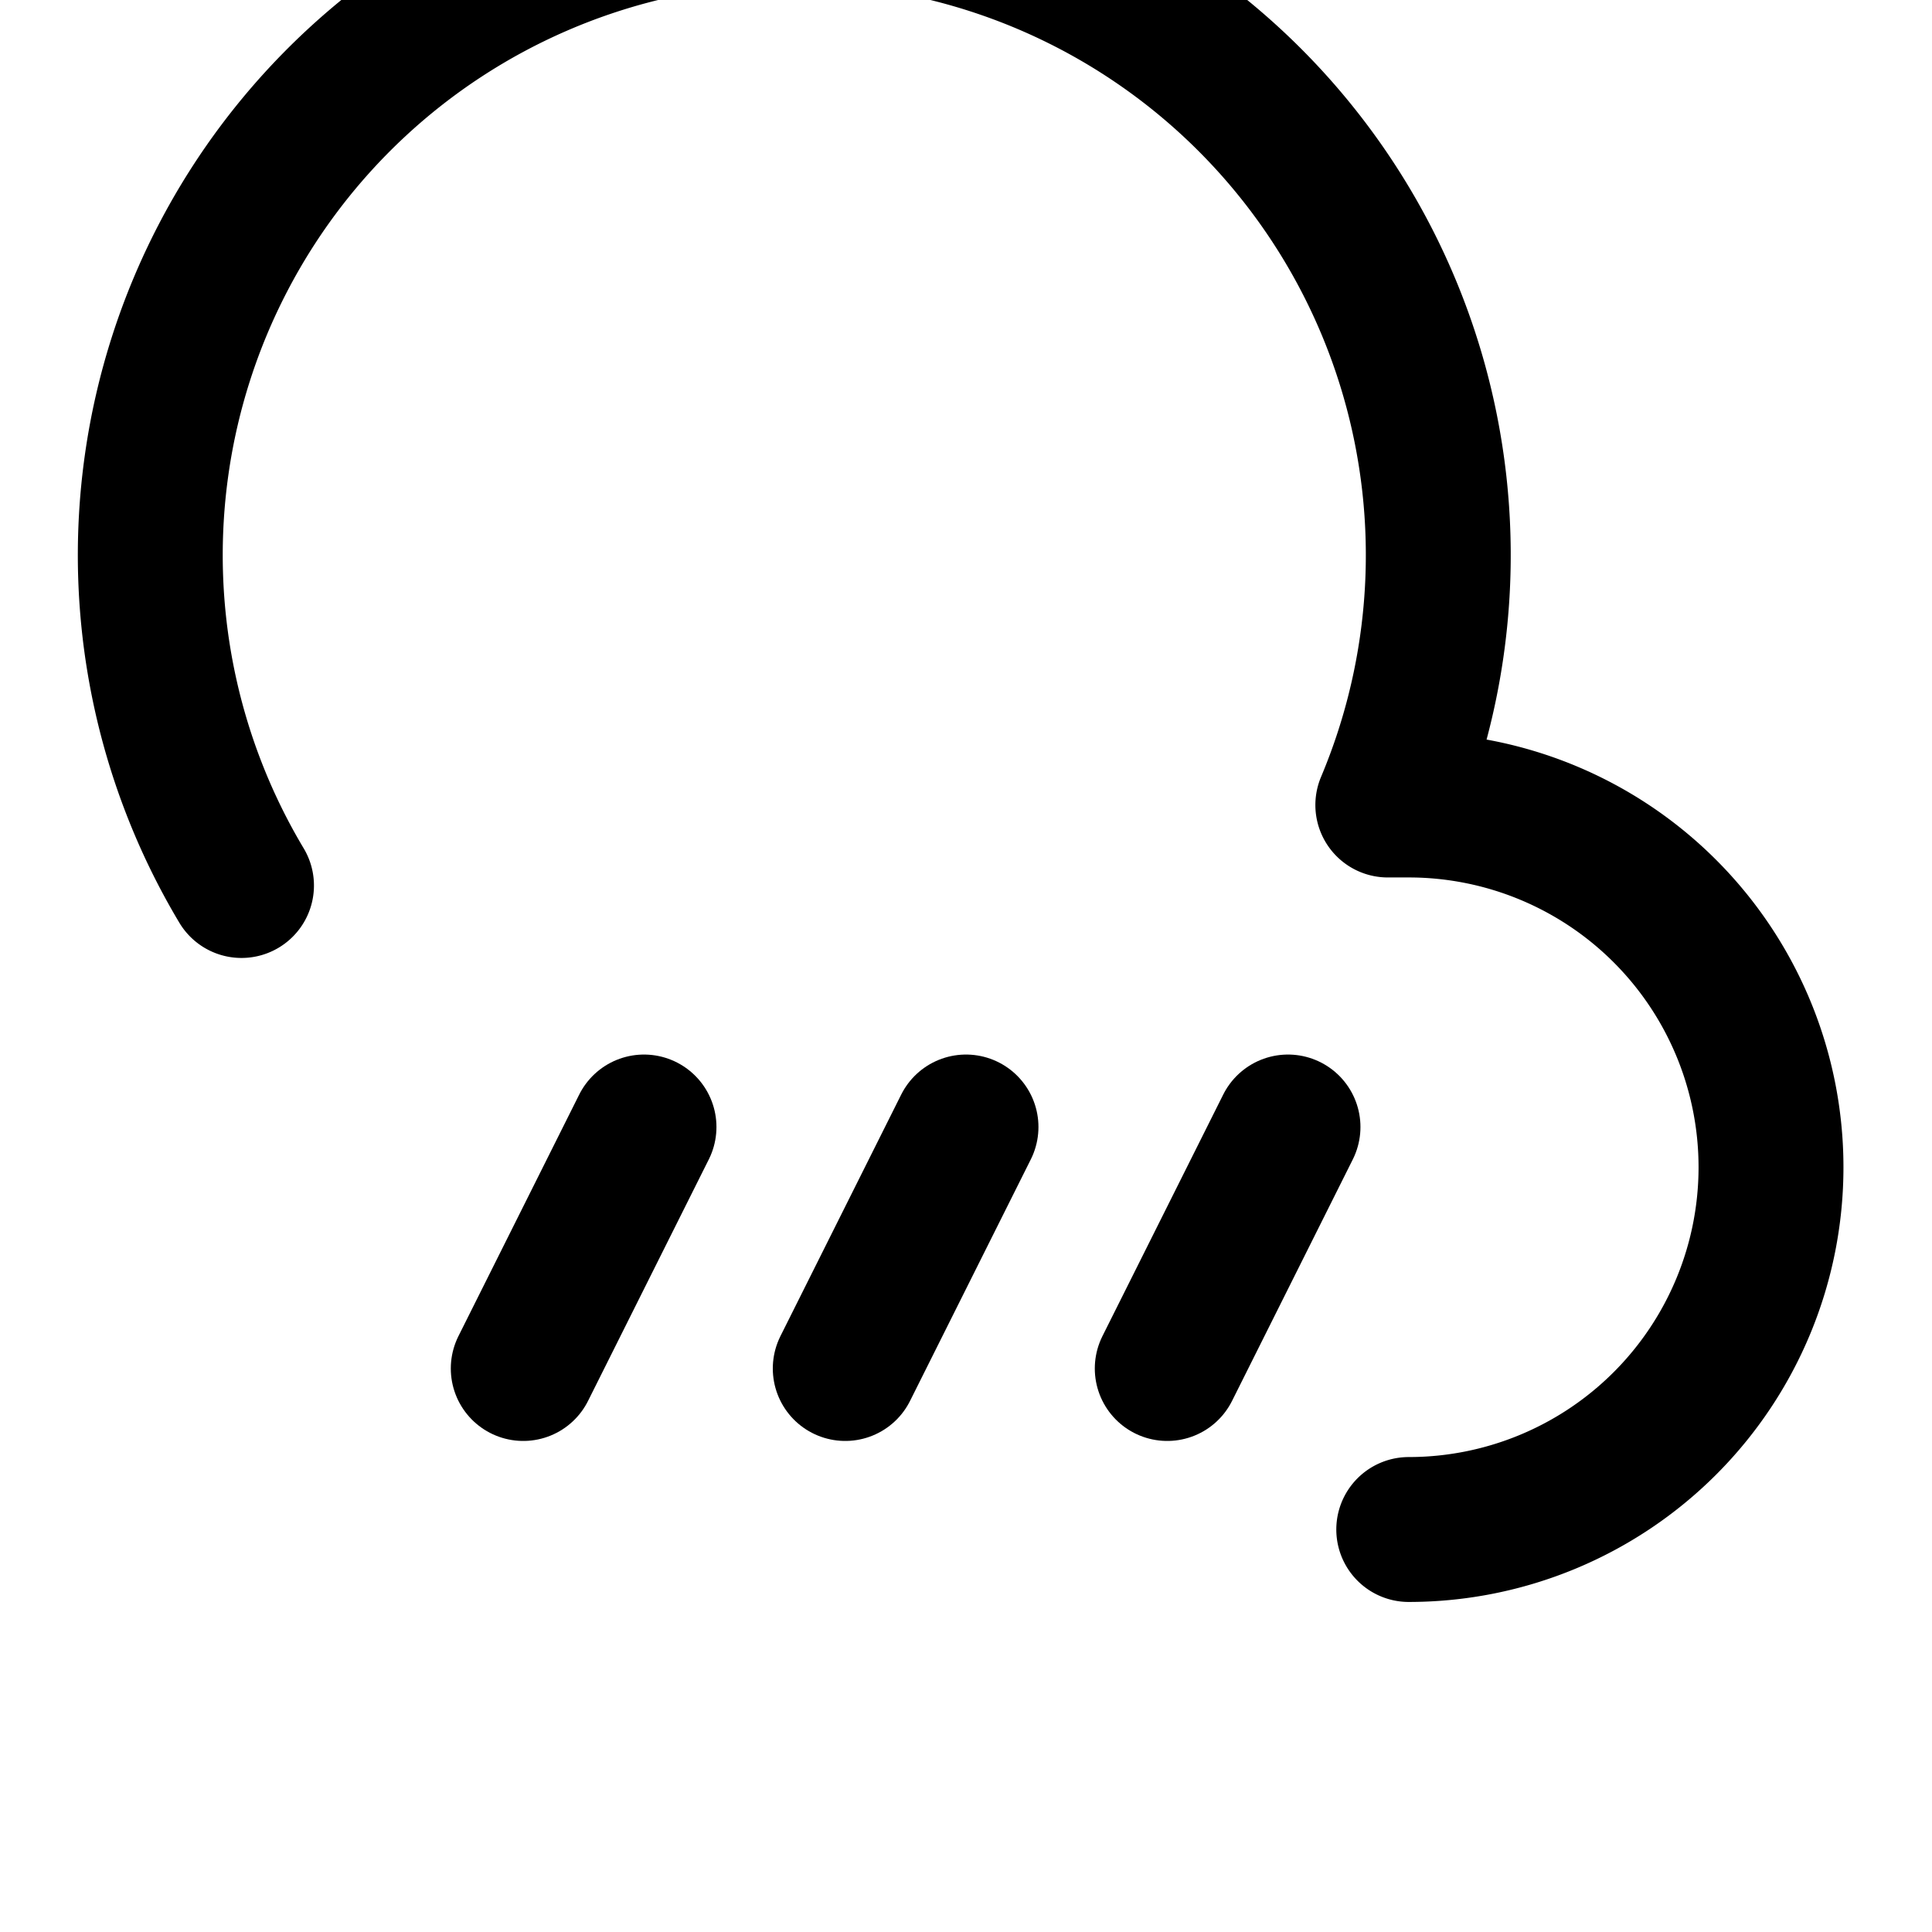 <svg xmlns="http://www.w3.org/2000/svg" viewBox="0 0 24 24" fill="none" stroke="currentColor" stroke-width="1.8" stroke-linecap="round" stroke-linejoin="round" aria-label="Rain icon">
  <path d="M17.5 19a4.5 4.5 0 0 0 0-9h-.26A8 8 0 1 0 3 11"/>
  <path d="M8 14l-1.5 3M12 14l-1.5 3M16 14l-1.5 3"/>
</svg>


